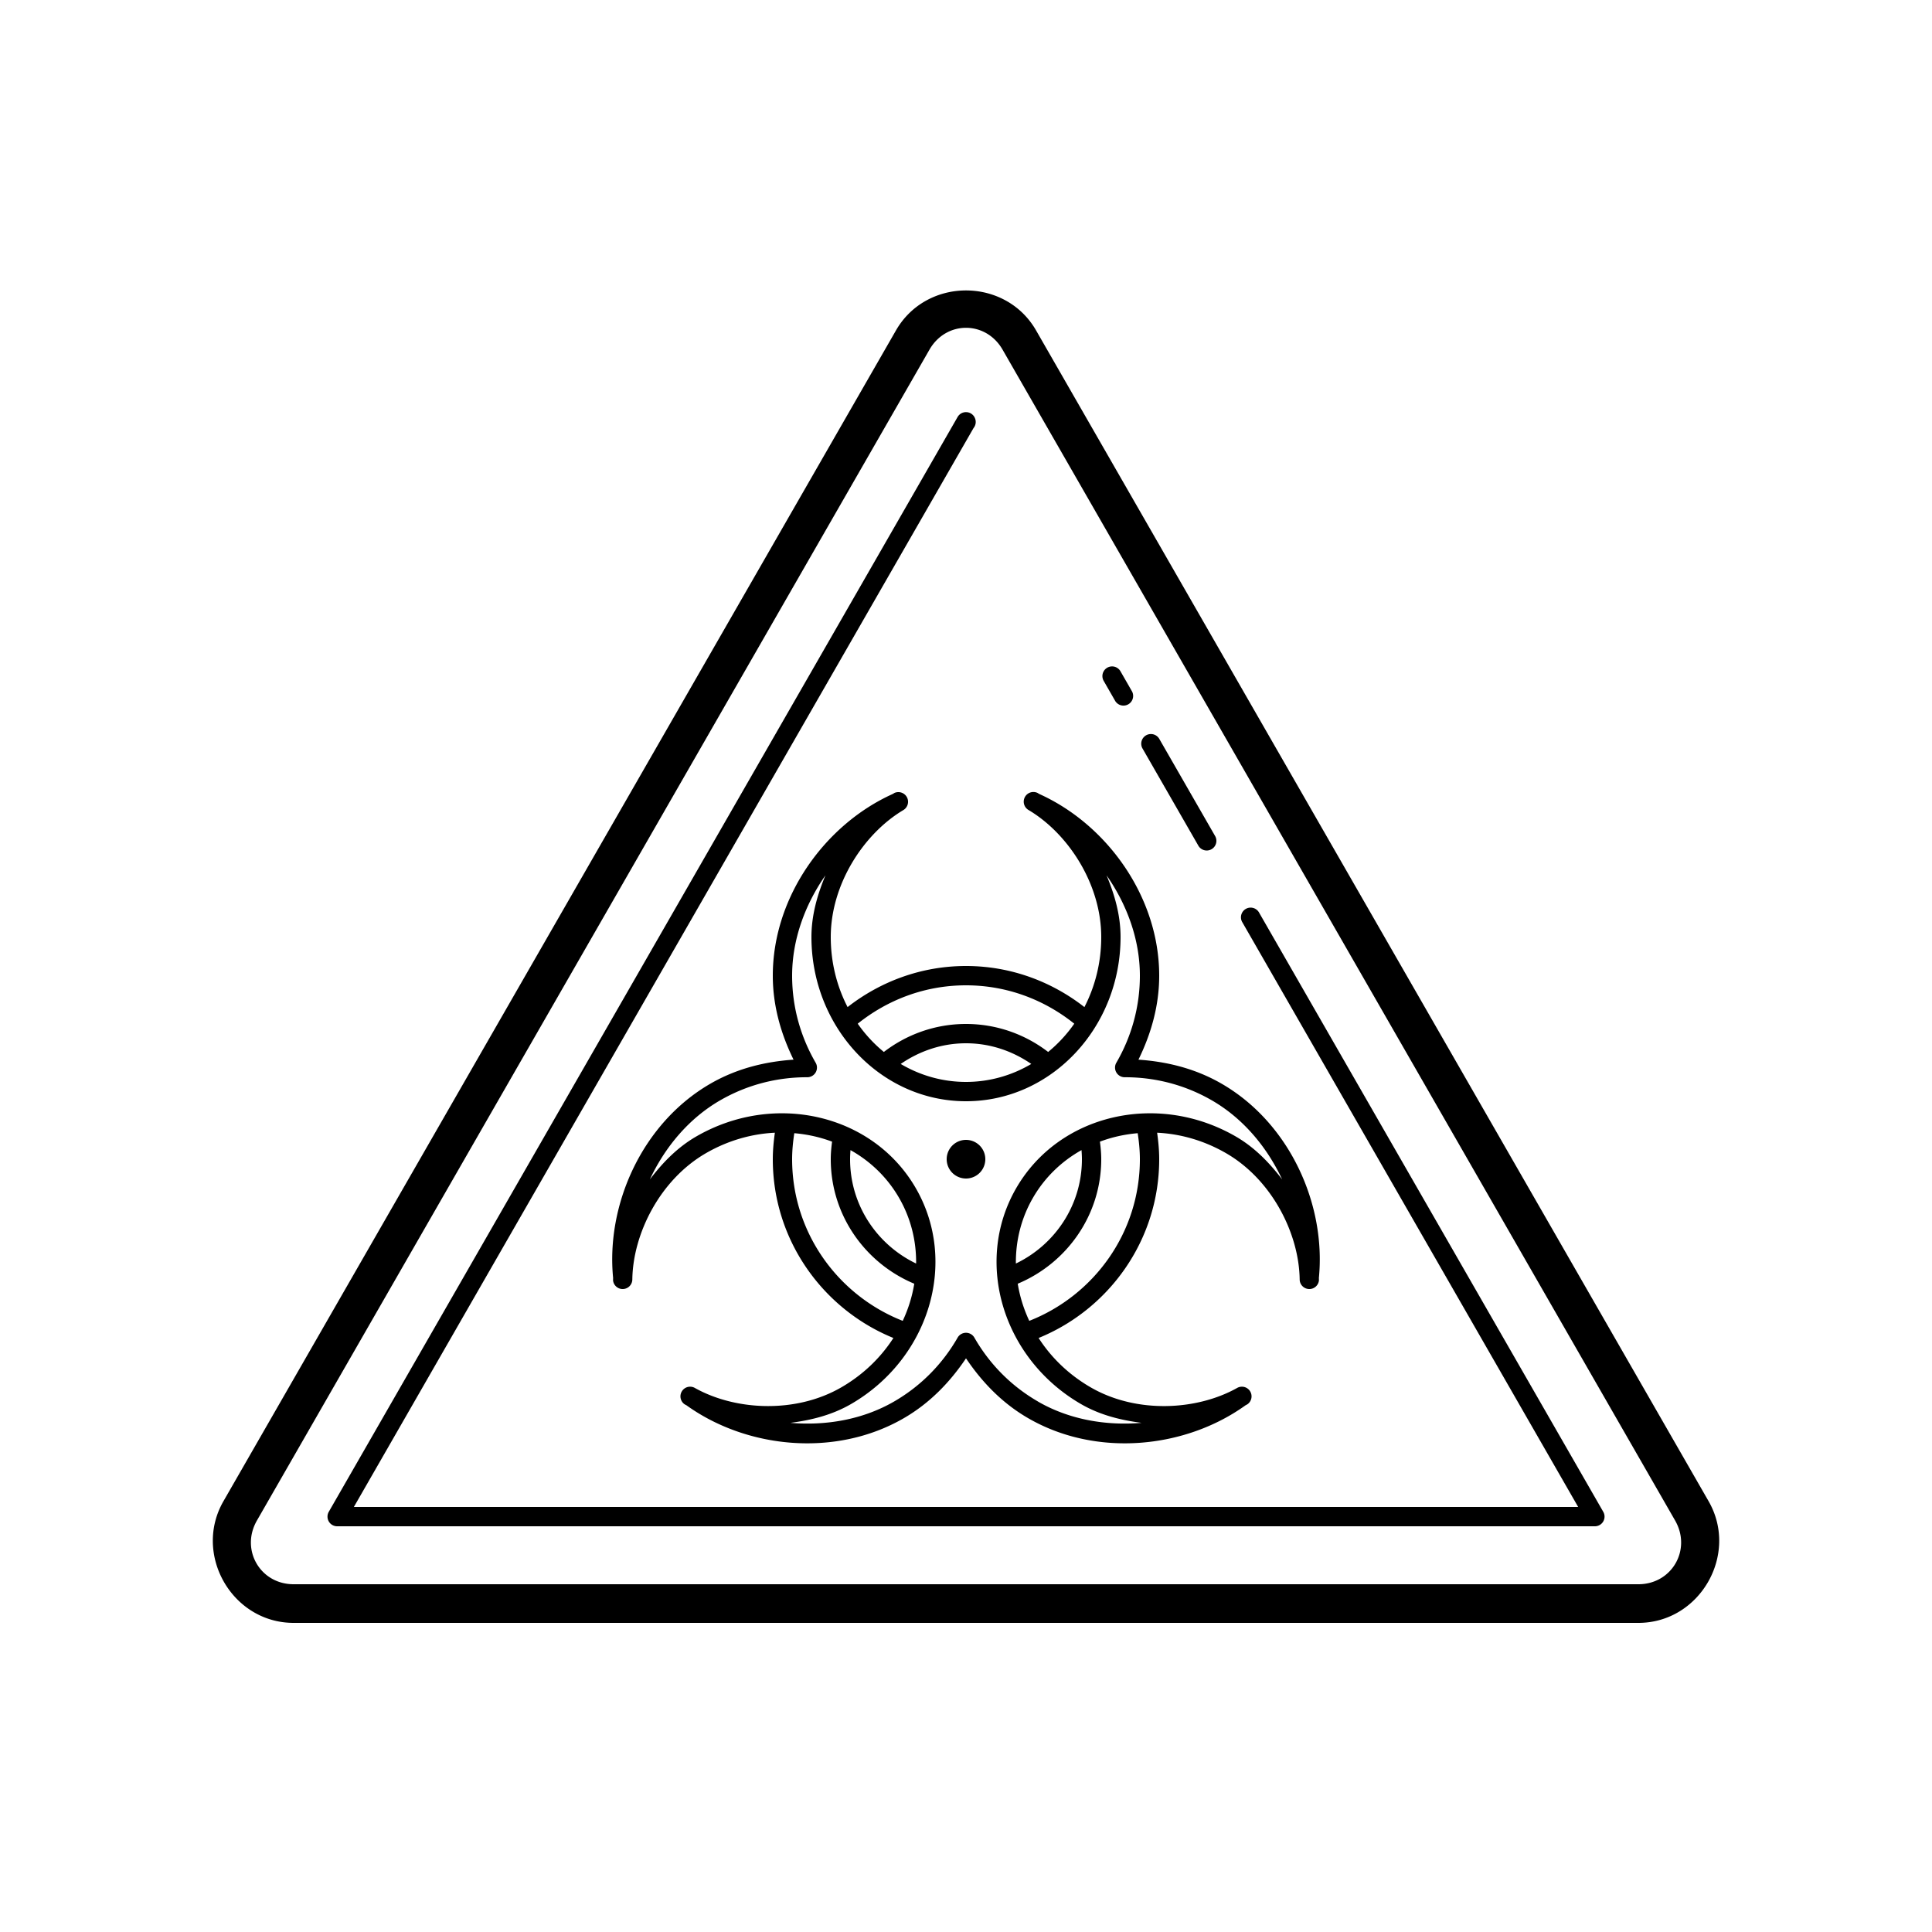 <svg xmlns="http://www.w3.org/2000/svg" viewBox="0 0 100 100"><path d="M 50 15.033 C 48.583 15.033 47.167 15.723 46.375 17.102 L 11.564 77.705 C 9.981 80.463 12.019 84 15.197 84 L 84.803 84 C 87.982 84 90.021 80.463 88.438 77.705 L 53.627 17.102 C 52.835 15.723 51.417 15.033 50 15.033 z M 50 16.967 C 50.73 16.967 51.46 17.344 51.893 18.098 L 86.703 78.701 C 87.569 80.209 86.536 82 84.803 82 L 15.197 82 C 13.465 82 12.433 80.209 13.299 78.701 L 48.109 18.098 C 48.542 17.345 49.27 16.967 50 16.967 z M 50.004 21.332 A 0.5 0.5 0 0 0 49.566 21.582 L 17.018 78.25 A 0.5 0.5 0 0 0 17.451 79 L 82.551 79 A 0.5 0.5 0 0 0 82.984 78.25 L 65.178 47.25 A 0.501 0.501 0 1 0 64.311 47.75 L 81.686 78 L 18.316 78 L 50.389 22.158 A 0.5 0.5 0 0 0 50.447 21.609 L 50.447 21.607 A 0.5 0.5 0 0 0 50.004 21.332 z M 57.543 34.494 A 0.5 0.5 0 0 0 57.131 35.25 L 57.705 36.25 A 0.501 0.501 0 1 0 58.572 35.75 L 57.998 34.75 A 0.5 0.5 0 0 0 57.543 34.494 z M 59.553 37.994 A 0.5 0.5 0 0 0 59.141 38.75 L 62.014 43.75 A 0.501 0.501 0 1 0 62.881 43.25 L 60.008 38.25 A 0.5 0.5 0 0 0 59.553 37.994 z M 53.508 40.994 A 0.5 0.5 0 0 0 53.244 41.93 C 55.295 43.151 57 45.766 57 48.5 C 57 49.819 56.683 51.054 56.129 52.127 C 54.435 50.804 52.312 50 50 50 C 47.688 50 45.565 50.804 43.871 52.127 C 43.317 51.054 43 49.819 43 48.5 C 43 45.766 44.706 43.151 46.756 41.93 A 0.5 0.5 0 0 0 46.5 41 A 0.5 0.5 0 0 0 46.299 41.041 C 46.28 41.049 46.265 41.066 46.246 41.074 L 46.244 41.07 C 46.233 41.077 46.224 41.087 46.213 41.094 C 42.713 42.668 40 46.415 40 50.5 C 40 52.072 40.427 53.526 41.074 54.848 C 39.606 54.948 38.134 55.304 36.773 56.09 C 33.24 58.129 31.357 62.345 31.736 66.158 C 31.736 66.176 31.729 66.195 31.729 66.213 L 31.734 66.213 C 31.737 66.233 31.73 66.255 31.732 66.275 A 0.5 0.5 0 0 0 32.729 66.227 C 32.761 63.84 34.174 61.054 36.541 59.688 C 37.68 59.03 38.904 58.687 40.107 58.629 C 40.045 59.078 40 59.533 40 60 C 40 64.18 42.587 67.764 46.242 69.254 C 45.59 70.267 44.68 71.155 43.541 71.812 C 41.174 73.179 38.055 73.008 35.973 71.844 A 0.5 0.5 0 0 0 35.432 72.684 C 35.448 72.696 35.47 72.701 35.486 72.713 L 35.484 72.717 C 35.496 72.723 35.511 72.726 35.523 72.732 C 38.637 74.974 43.237 75.452 46.773 73.41 C 48.134 72.624 49.179 71.528 50 70.307 C 50.821 71.528 51.865 72.625 53.227 73.41 C 56.764 75.452 61.364 74.974 64.477 72.732 C 64.489 72.726 64.504 72.724 64.516 72.717 L 64.514 72.713 C 64.53 72.701 64.552 72.696 64.568 72.684 A 0.5 0.5 0 0 0 64.027 71.844 C 61.943 73.009 58.826 73.179 56.459 71.812 C 55.32 71.155 54.41 70.267 53.758 69.254 C 57.413 67.764 60 64.18 60 60 C 60 59.533 59.955 59.078 59.893 58.629 C 61.096 58.687 62.32 59.03 63.459 59.688 C 65.826 61.054 67.239 63.84 67.271 66.227 A 0.5 0.5 0 0 0 68.268 66.275 C 68.27 66.255 68.264 66.233 68.266 66.213 L 68.271 66.213 C 68.271 66.195 68.264 66.176 68.264 66.158 C 68.643 62.345 66.76 58.129 63.227 56.09 C 61.866 55.304 60.394 54.948 58.926 54.848 C 59.573 53.526 60 52.072 60 50.5 C 60 46.415 57.287 42.668 53.787 41.094 C 53.776 41.087 53.767 41.077 53.756 41.07 L 53.754 41.074 C 53.735 41.066 53.72 41.049 53.701 41.041 A 0.5 0.5 0 0 0 53.508 40.994 z M 42.725 45.307 C 42.305 46.311 42 47.372 42 48.5 C 42 53.171 45.57 57 50 57 C 54.43 57 58 53.171 58 48.5 C 58 47.372 57.695 46.311 57.275 45.307 C 58.335 46.826 59 48.636 59 50.5 C 59 52.145 58.552 53.68 57.781 55.008 A 0.5 0.5 0 0 0 58.215 55.758 C 59.75 55.754 61.302 56.133 62.727 56.955 C 64.341 57.887 65.578 59.368 66.363 61.045 C 65.703 60.18 64.936 59.386 63.959 58.822 C 59.914 56.487 54.813 57.663 52.598 61.5 C 50.383 65.337 51.914 70.342 55.959 72.678 C 56.936 73.242 58.008 73.508 59.088 73.646 C 57.242 73.805 55.341 73.477 53.727 72.545 A 0.5 0.5 0 0 0 53.727 72.543 C 52.302 71.721 51.198 70.568 50.434 69.236 A 0.5 0.5 0 0 0 49.566 69.236 C 48.802 70.568 47.698 71.722 46.273 72.545 C 44.659 73.477 42.758 73.805 40.912 73.646 C 41.992 73.508 43.064 73.242 44.041 72.678 C 48.086 70.342 49.617 65.337 47.402 61.5 C 45.187 57.663 40.086 56.487 36.041 58.822 C 35.064 59.386 34.297 60.18 33.637 61.045 C 34.422 59.368 35.659 57.887 37.273 56.955 C 38.698 56.133 40.25 55.754 41.785 55.758 A 0.5 0.5 0 0 0 42.219 55.008 C 41.448 53.679 41 52.145 41 50.5 C 41 48.636 41.665 46.826 42.725 45.307 z M 50 51 C 52.124 51 54.063 51.751 55.604 52.986 C 55.218 53.539 54.763 54.03 54.252 54.449 C 53.072 53.544 51.597 53 50 53 C 48.403 53 46.928 53.544 45.748 54.449 C 45.237 54.03 44.782 53.539 44.396 52.986 C 45.937 51.751 47.876 51 50 51 z M 50 54 C 51.26 54 52.413 54.406 53.379 55.07 C 52.376 55.663 51.224 56 50 56 C 48.776 56 47.624 55.663 46.621 55.07 C 47.587 54.406 48.74 54 50 54 z M 41.113 58.654 C 41.789 58.712 42.446 58.857 43.068 59.092 C 43.029 59.39 43 59.691 43 60 C 43 62.905 44.792 65.388 47.322 66.445 C 47.215 67.104 47.014 67.75 46.725 68.367 C 43.382 67.054 41 63.807 41 60 C 41 59.542 41.046 59.095 41.113 58.654 z M 58.887 58.654 C 58.954 59.095 59 59.542 59 60 C 59 63.807 56.618 67.054 53.275 68.367 C 52.986 67.75 52.785 67.104 52.678 66.445 C 55.208 65.388 57 62.905 57 60 C 57 59.691 56.971 59.39 56.932 59.092 C 57.554 58.857 58.211 58.712 58.887 58.654 z M 50 59 A 1 1 0 0 0 50 61 A 1 1 0 0 0 50 59 z M 44.021 59.529 C 45.044 60.102 45.92 60.934 46.535 62 C 47.149 63.063 47.431 64.233 47.418 65.4 C 45.403 64.433 44 62.385 44 60 C 44 59.841 44.009 59.685 44.021 59.529 z M 55.979 59.529 C 55.991 59.685 56 59.841 56 60 C 56 62.385 54.597 64.433 52.582 65.4 C 52.569 64.233 52.851 63.063 53.465 62 C 54.08 60.934 54.956 60.102 55.979 59.529 z"/></svg>
